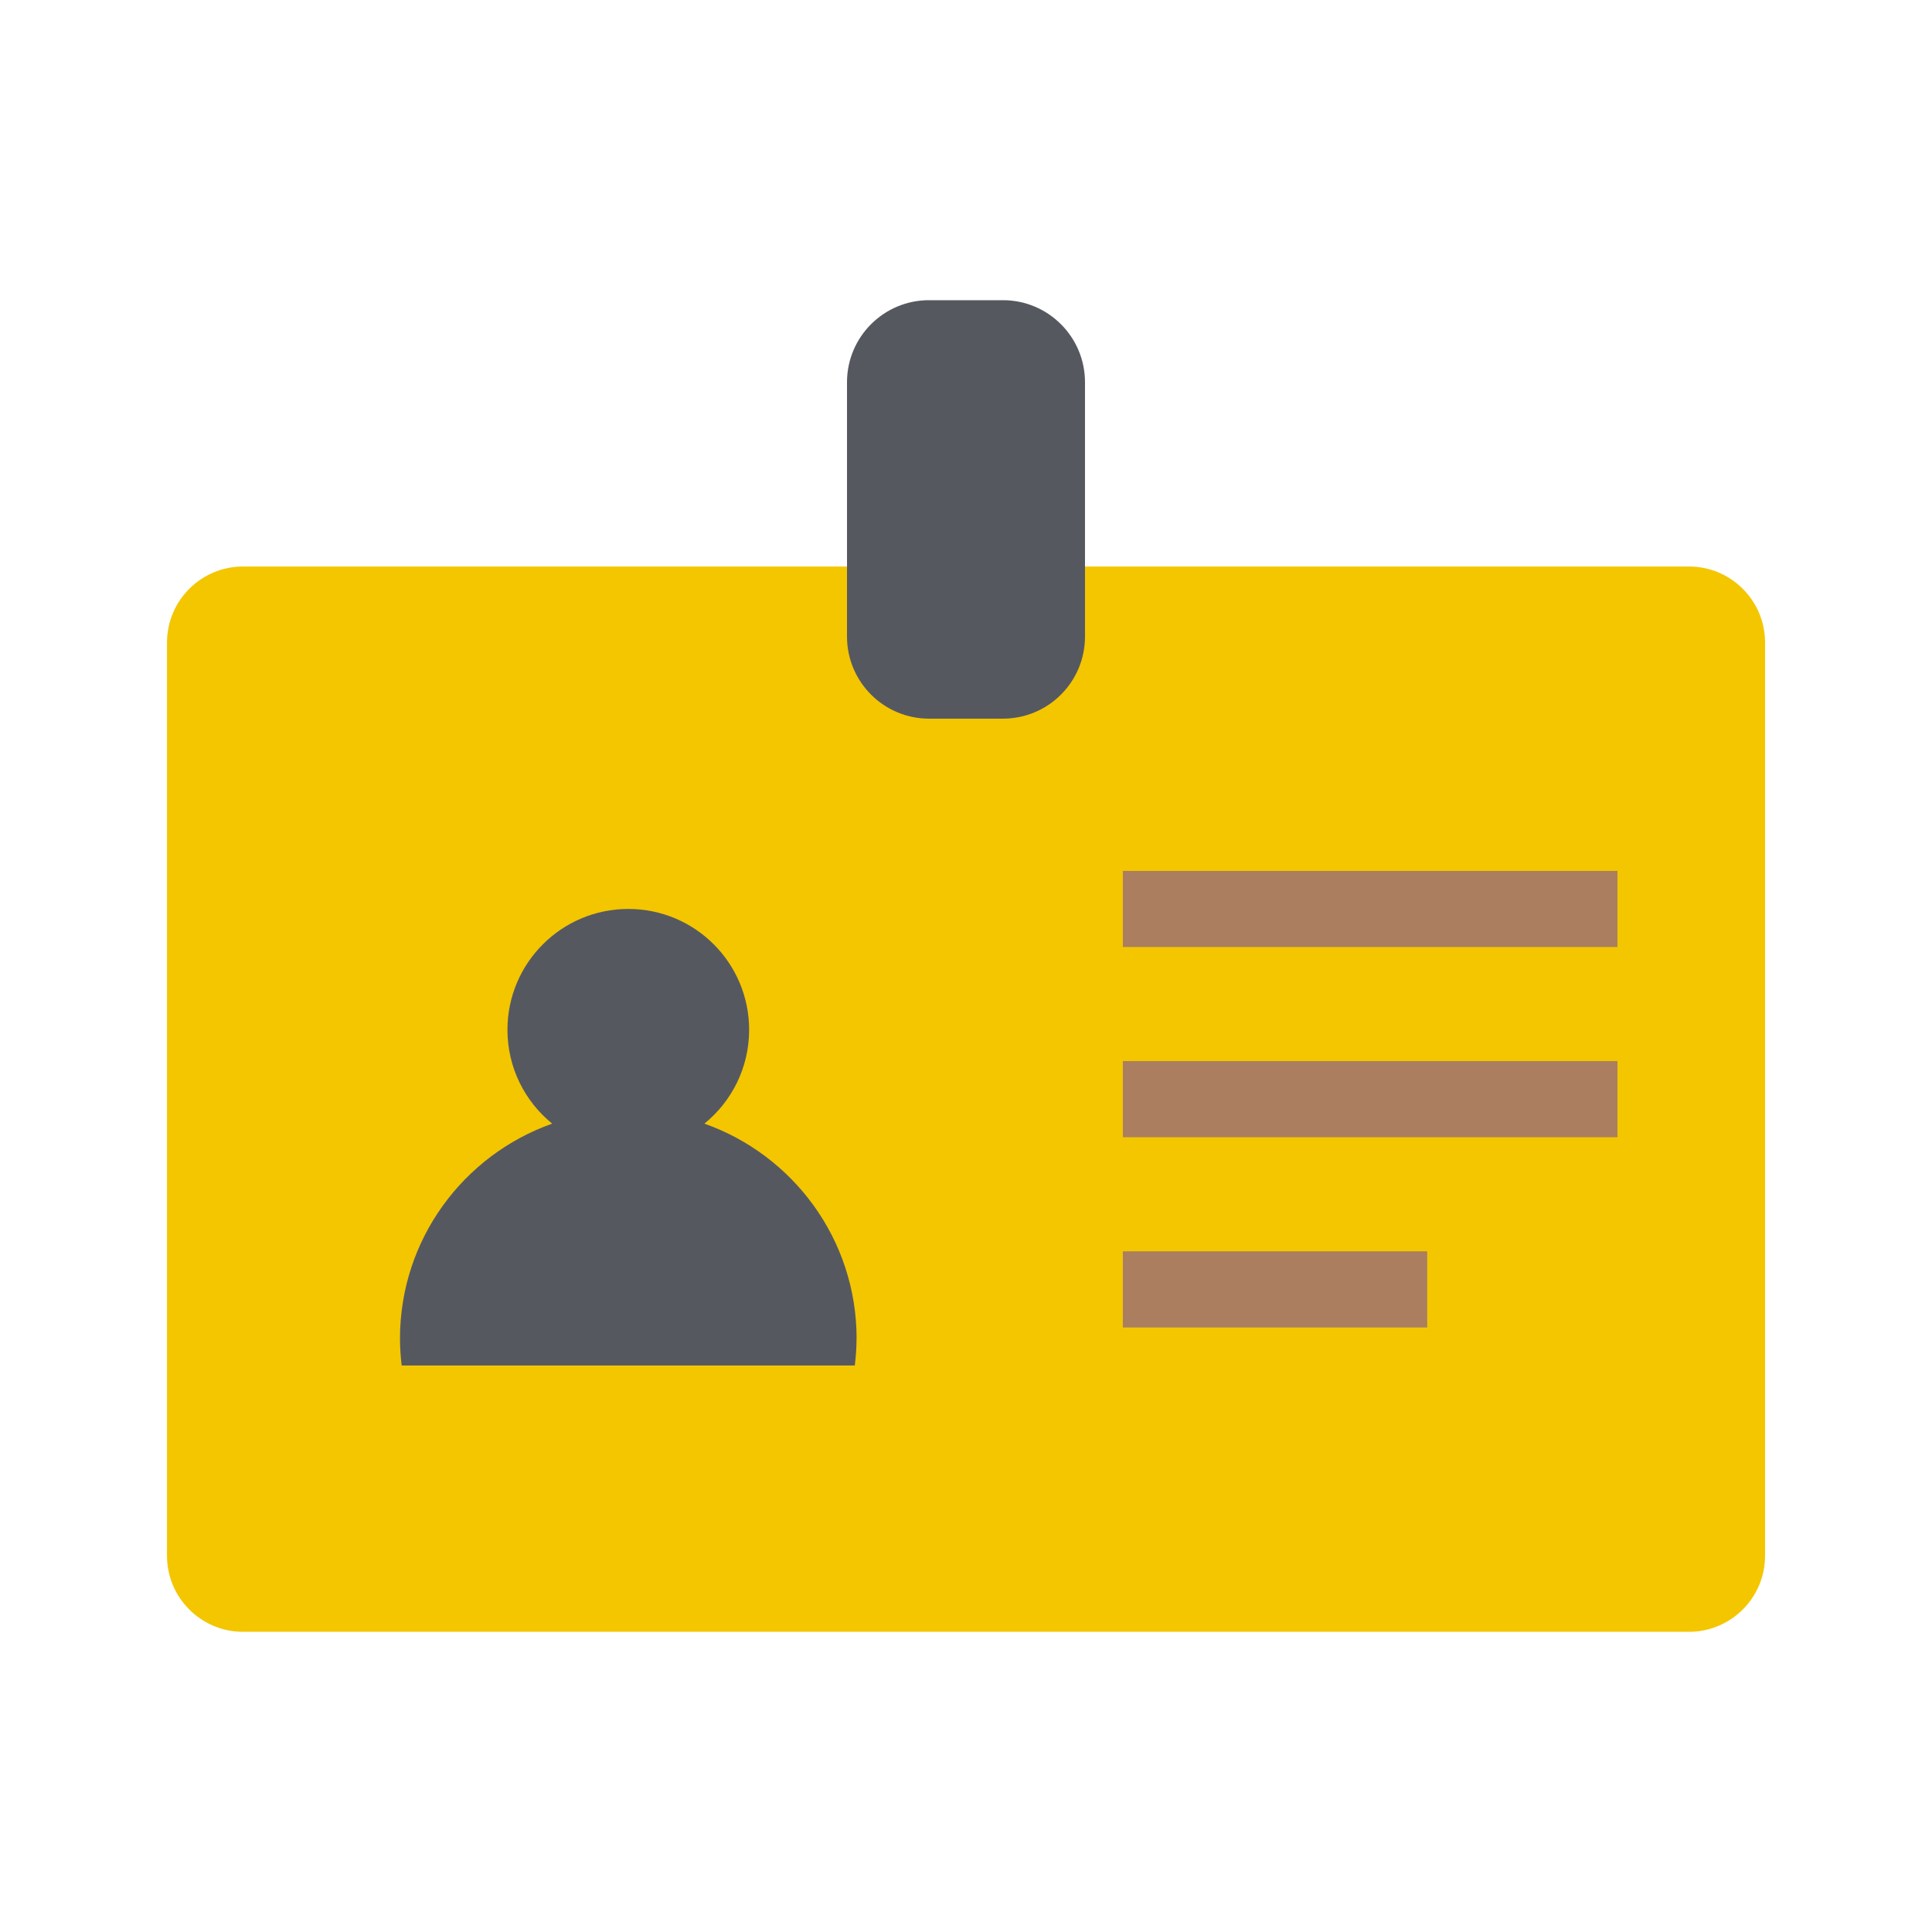 <?xml version="1.0" encoding="utf-8"?>
<!-- Generated by IcoMoon.io -->
<!DOCTYPE svg PUBLIC "-//W3C//DTD SVG 1.1//EN" "http://www.w3.org/Graphics/SVG/1.1/DTD/svg11.dtd">
<svg version="1.1" xmlns="http://www.w3.org/2000/svg" xmlns:xlink="http://www.w3.org/1999/xlink" width="32" height="32" viewBox="0 0 32 32">
<path fill="#f3c600" d="M4.027 9.383h23.947c0.696 0 1.261 0.564 1.261 1.26v15.125c0 0.696-0.565 1.26-1.261 1.26h-23.947c-0.696 0-1.261-0.564-1.261-1.26v-15.125c0-0.696 0.565-1.26 1.261-1.26z"></path>
<path fill="#565860" d="M14.187 22.172c0 0.151-0.011 0.299-0.029 0.445h-7.505c-0.017-0.146-0.028-0.294-0.028-0.445 0-1.645 1.053-3.042 2.521-3.561-0.452-0.367-0.741-0.927-0.741-1.554 0-1.106 0.896-2.002 2.002-2.002s2.001 0.896 2.001 2.002c0 0.627-0.289 1.187-0.741 1.554 1.468 0.519 2.521 1.916 2.521 3.561z"></path>
<path fill="#aa7e5f" d="M23.639 20.726v1.261h-5.041v-1.261h5.041zM26.79 17.575v1.261h-8.192v-1.261h8.192zM26.79 14.425v1.26h-8.192v-1.26h8.192z"></path>
<path fill="#565860" d="M15.388 4.972h1.224c0.75 0 1.359 0.609 1.359 1.359v4.213c0 0.751-0.609 1.359-1.359 1.359h-1.224c-0.75 0-1.359-0.609-1.359-1.359v-4.213c0-0.751 0.609-1.359 1.359-1.359z"></path>
</svg>
